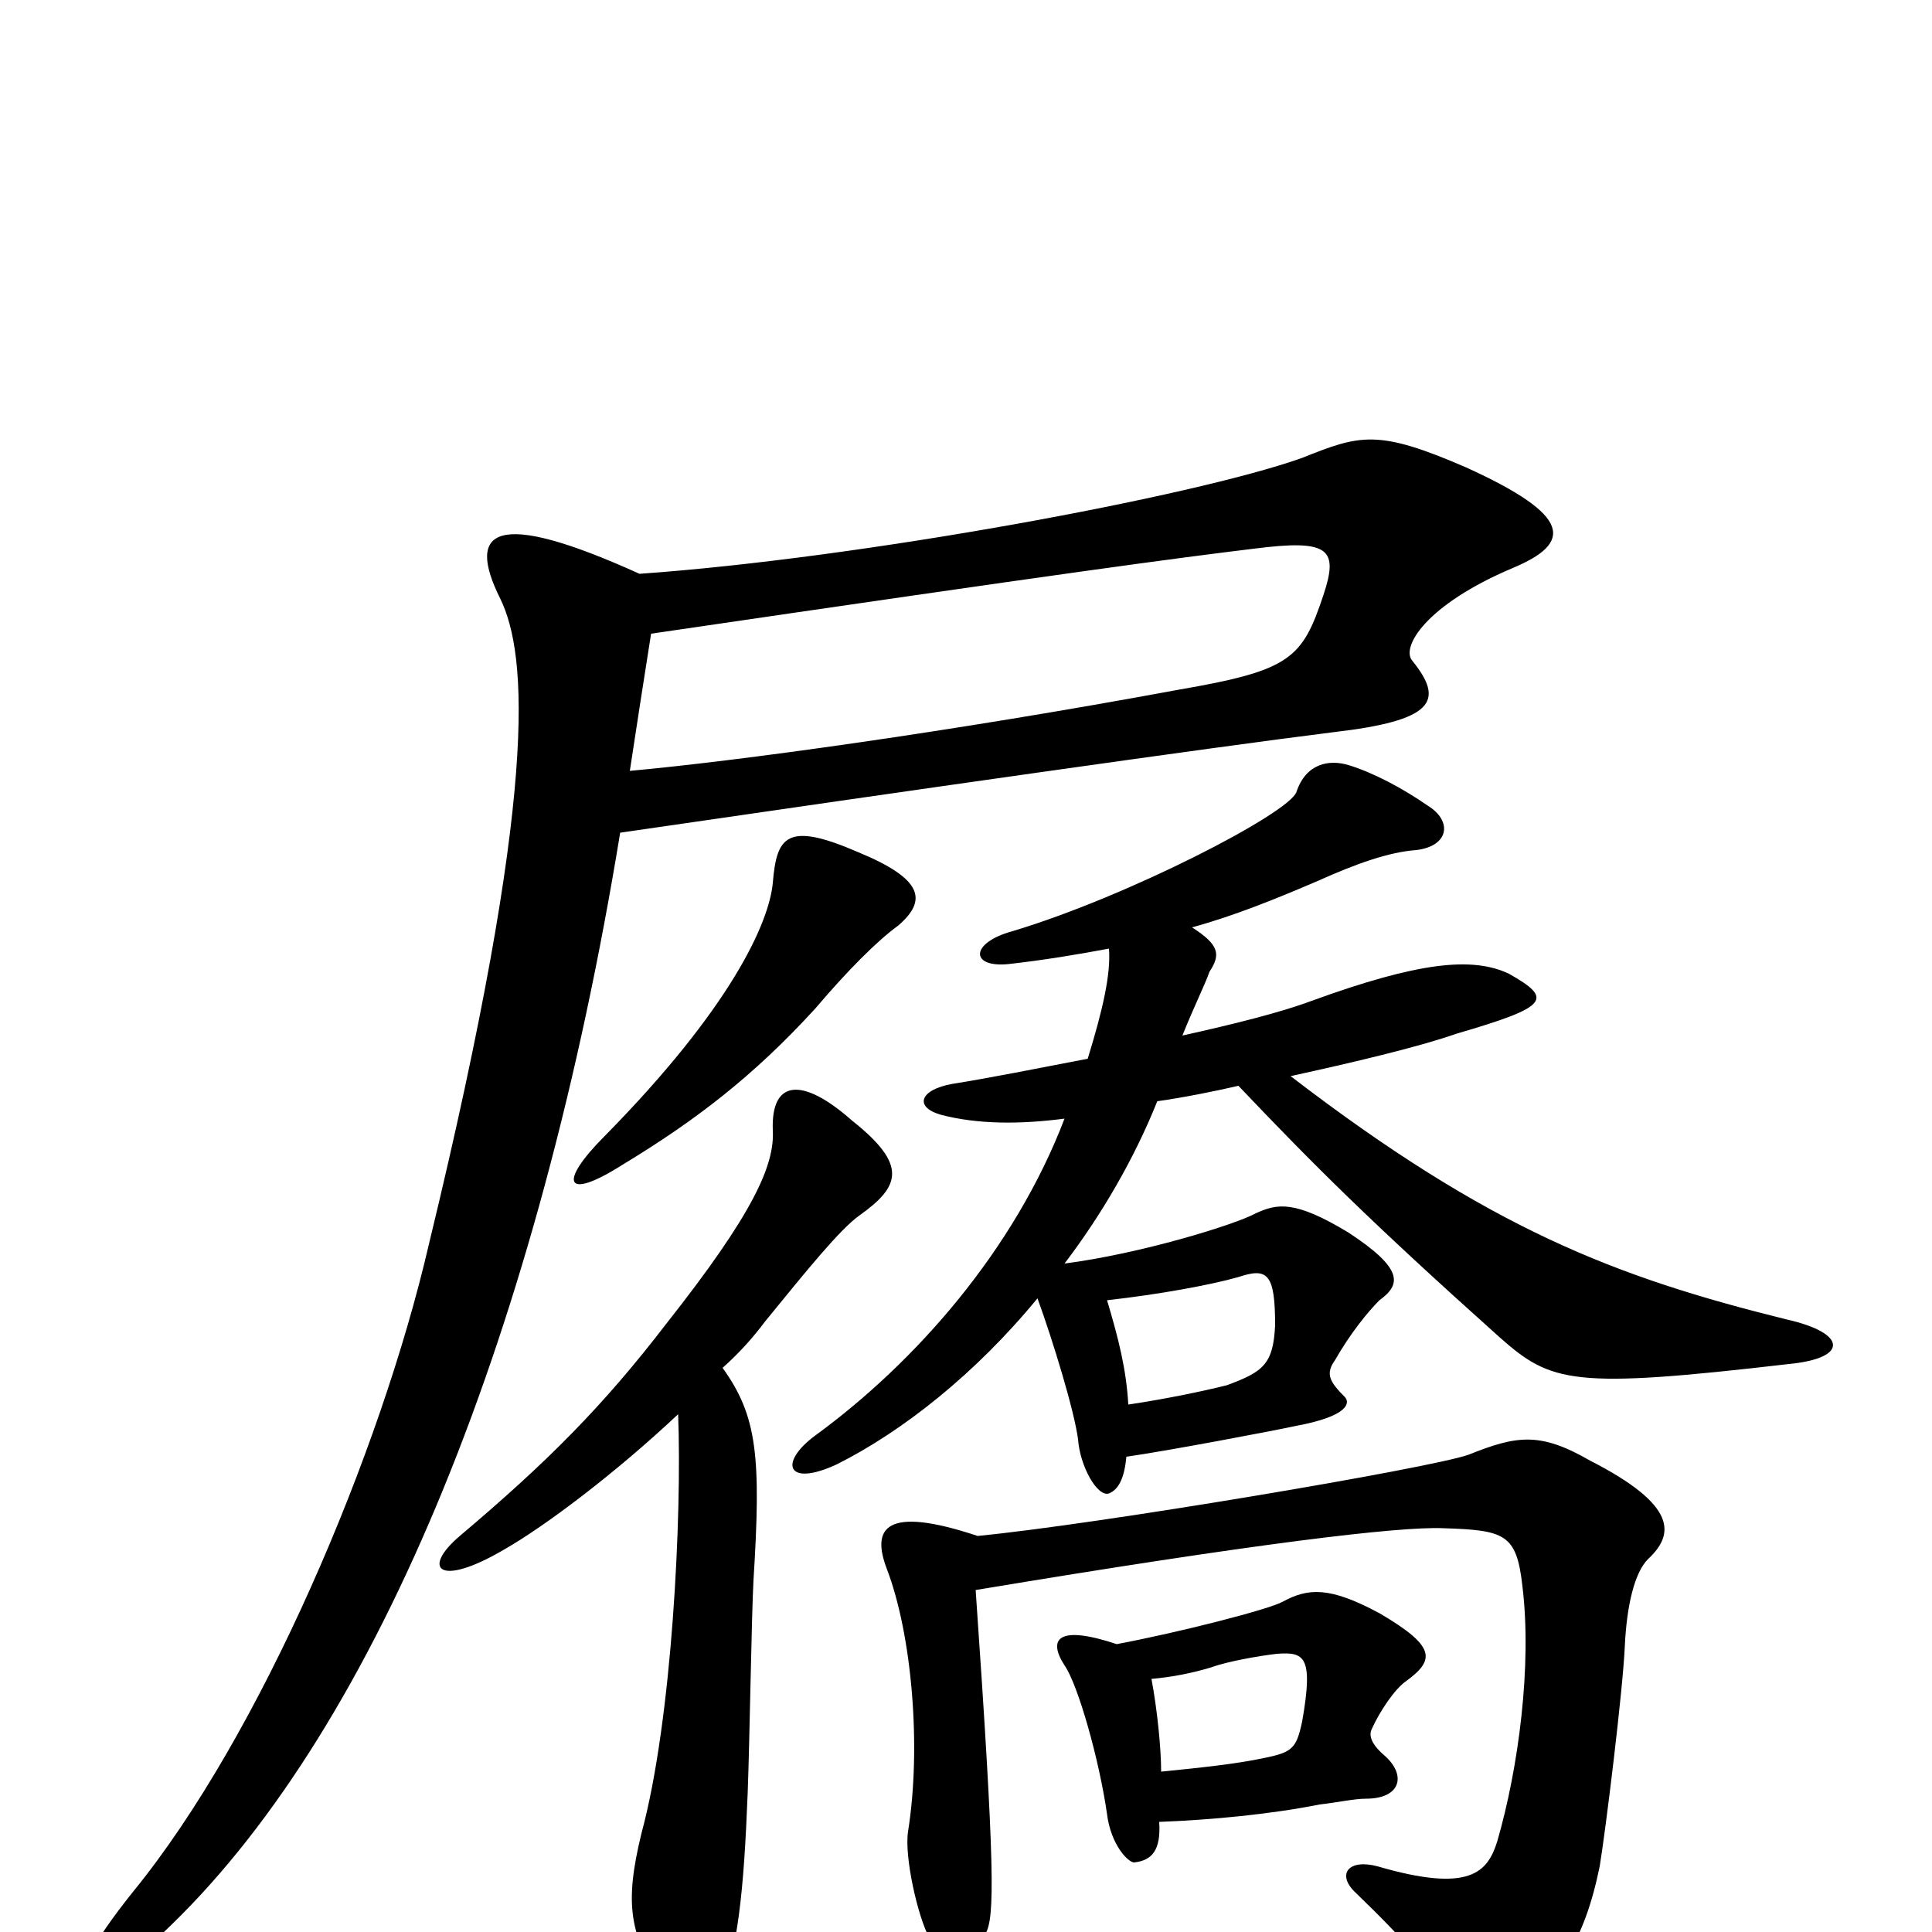 <svg xmlns="http://www.w3.org/2000/svg" viewBox="0 -1000 1000 1000">
	<path fill="#000000" d="M573 -327C600 -330 627 -335 641 -339C656 -344 660 -341 660 -314C659 -294 654 -290 635 -283C623 -280 604 -276 584 -273C583 -291 579 -307 573 -327ZM600 -57C627 -58 658 -61 683 -66C692 -67 701 -69 707 -69C725 -69 728 -81 717 -91C711 -96 708 -101 710 -105C714 -114 722 -126 728 -130C743 -141 743 -148 714 -165C688 -179 677 -178 664 -171C657 -167 610 -155 578 -149C548 -159 542 -152 551 -138C558 -128 569 -89 573 -61C575 -45 584 -36 587 -36C596 -37 601 -42 600 -57ZM596 -131C607 -132 617 -134 627 -137C635 -140 652 -143 661 -144C675 -145 680 -143 674 -109C671 -95 669 -93 654 -90C640 -87 621 -85 601 -83C601 -95 599 -115 596 -131ZM506 -205C458 -221 451 -209 459 -188C472 -154 477 -96 470 -52C468 -39 475 -8 481 3C490 18 501 17 510 1C515 -7 515 -33 505 -177C649 -201 724 -210 747 -209C779 -208 785 -206 788 -179C793 -138 786 -85 775 -47C770 -31 761 -20 713 -34C698 -38 692 -30 701 -21C730 7 743 22 752 43C759 57 765 58 780 45C807 24 820 5 828 -34C831 -52 840 -125 841 -148C842 -169 846 -186 853 -193C867 -206 868 -221 823 -244C797 -259 785 -257 760 -247C740 -240 568 -211 506 -205ZM574 -509C575 -496 571 -478 563 -452C537 -447 512 -442 493 -439C476 -436 473 -427 487 -423C506 -418 528 -418 551 -421C525 -353 474 -295 422 -257C403 -243 407 -230 433 -242C467 -259 505 -289 537 -328C545 -306 556 -270 558 -255C559 -241 568 -225 574 -227C579 -229 582 -235 583 -246C604 -249 657 -259 671 -262C698 -267 699 -274 696 -277C688 -285 686 -289 691 -296C699 -310 708 -321 714 -327C725 -335 727 -343 698 -362C670 -379 661 -377 650 -372C639 -366 590 -351 551 -346C570 -371 587 -400 599 -430C613 -432 628 -435 641 -438C680 -397 709 -368 776 -308C803 -284 814 -281 926 -294C957 -297 956 -310 925 -317C836 -339 771 -364 668 -443C700 -450 734 -458 754 -465C802 -479 804 -483 781 -496C762 -505 734 -502 679 -482C663 -476 639 -470 612 -464C618 -479 624 -491 626 -497C632 -506 631 -511 617 -520C639 -526 661 -535 682 -544C702 -553 719 -559 733 -560C750 -562 752 -575 739 -583C726 -592 711 -600 698 -604C688 -607 676 -605 671 -590C667 -579 584 -536 524 -518C502 -512 502 -499 522 -501C540 -503 558 -506 574 -509ZM351 -268C353 -216 348 -110 332 -51C323 -14 326 1 343 29C357 49 366 50 372 34C382 9 385 -21 387 -72C388 -98 389 -164 390 -182C394 -246 392 -267 374 -292C383 -300 390 -308 396 -316C418 -343 435 -364 445 -371C466 -386 470 -397 441 -420C415 -443 399 -441 400 -415C401 -397 390 -372 345 -315C312 -272 283 -243 238 -205C218 -188 227 -178 261 -198C282 -210 318 -237 351 -268ZM337 -672C555 -704 608 -711 649 -716C688 -721 693 -716 685 -692C674 -659 668 -653 610 -643C491 -621 381 -606 326 -601C329 -621 334 -653 337 -672ZM321 -569C472 -591 626 -613 690 -621C742 -627 748 -637 731 -658C725 -665 738 -687 783 -706C814 -719 814 -733 759 -758C713 -778 704 -775 674 -763C618 -743 445 -711 331 -703C256 -737 241 -726 259 -690C273 -661 279 -591 222 -356C197 -248 135 -102 69 -21C24 35 38 46 89 -4C196 -108 279 -312 321 -569ZM465 -521C480 -534 478 -545 444 -559C407 -575 402 -567 400 -543C398 -522 378 -478 313 -412C289 -388 292 -378 322 -397C360 -420 390 -443 422 -478C439 -498 454 -513 465 -521Z"/>
</svg>
